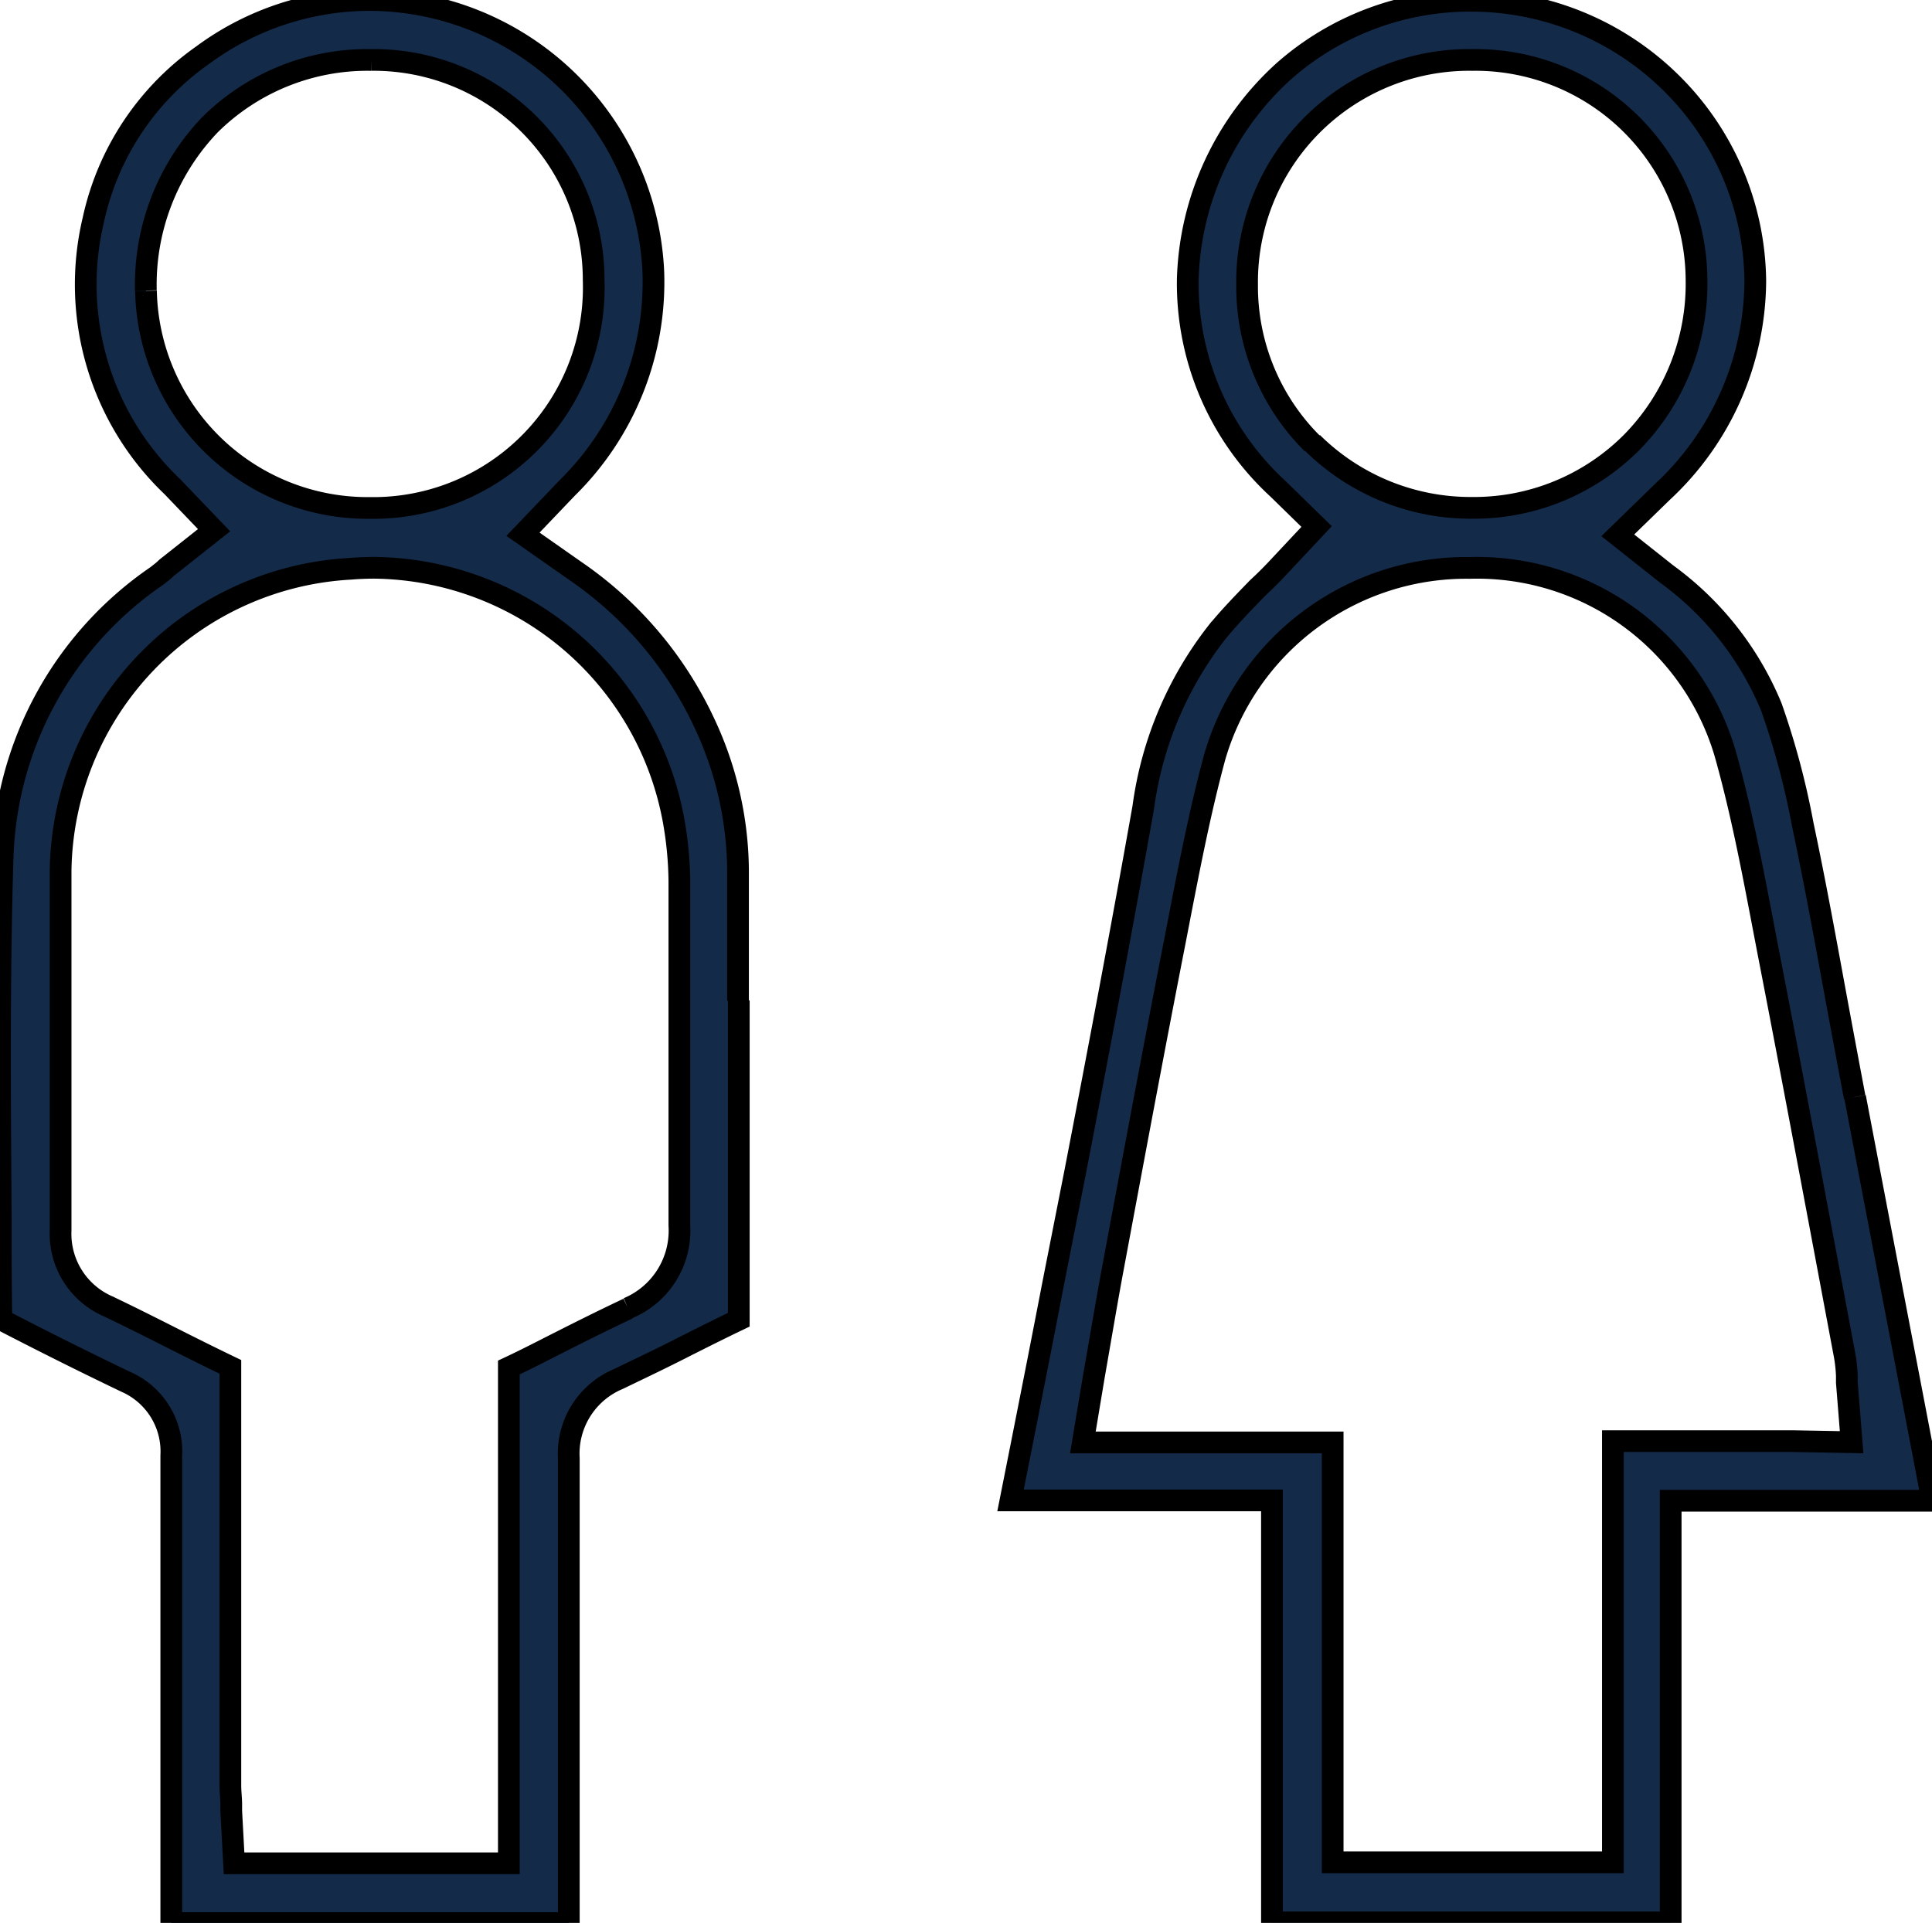 <svg id="Group_848" data-name="Group 848" xmlns="http://www.w3.org/2000/svg" xmlns:xlink="http://www.w3.org/1999/xlink" width="17.788" height="17.709" viewBox="0 0 17.788 17.709">
  <defs>
    <clipPath id="clip-path">
      <rect id="Rectangle_553" data-name="Rectangle 553" width="17.788" height="17.709" fill="#142a49" stroke="#000" stroke-width="0.2"/>
    </clipPath>
  </defs>
  <g id="Group_842" data-name="Group 842" clip-path="url(#clip-path)">
    <path id="Path_5329" data-name="Path 5329" d="M245.694,10.22c-.054-.285-.108-.575-.16-.855-.1-.542-.2-1.1-.317-1.651a7.233,7.233,0,0,0-.29-1.087,2.864,2.864,0,0,0-.962-1.223l-.452-.358.411-.4a2.671,2.671,0,0,0,.855-1.943,2.6,2.6,0,0,0-.8-1.848,2.624,2.624,0,0,0-1.821-.732h0A2.591,2.591,0,0,0,240.44.77a2.685,2.685,0,0,0-.886,1.912,2.568,2.568,0,0,0,.83,1.935l.356.348-.34.363c-.065.07-.132.138-.2.2-.137.141-.266.274-.379.413a3.34,3.34,0,0,0-.677,1.611c-.2,1.127-.416,2.267-.629,3.369q-.1.507-.2,1.014c-.094.489-.192.985-.287,1.465l-.106.534h2.407V17.82H244V13.937h2.409l-.236-1.233q-.238-1.242-.475-2.484M240.7,4.2a2.044,2.044,0,0,1-.6-1.466A2.045,2.045,0,0,1,242.169.668h.006a2.037,2.037,0,0,1,2.063,2.03,2.083,2.083,0,0,1-.6,1.495,2.049,2.049,0,0,1-1.466.6h0a2.072,2.072,0,0,1-1.472-.6m4.426,9.195h-1.658v3.879h-2.58V13.4h-2.3l.1-.6c.019-.11.038-.218.056-.323.04-.23.077-.447.118-.667l.091-.488c.156-.835.318-1.7.484-2.546l.042-.218c.094-.483.191-.983.324-1.474a2.411,2.411,0,0,1,2.334-1.738h.015a2.382,2.382,0,0,1,2.347,1.7c.147.518.248,1.047.346,1.559l.052.272c.185.951.366,1.918.542,2.854l.163.869a1.367,1.367,0,0,1,.02.186c0,.019,0,.04,0,.063l.044.549Z" transform="translate(-228.618 -0.116)" fill="#142a49" stroke="#000" stroke-width="0.2"/>
    <path id="Path_5330" data-name="Path 5330" d="M6.795,9.216q0-.6,0-1.2a3.236,3.236,0,0,0-.317-1.372A3.477,3.477,0,0,0,5.3,5.26l-.485-.34.409-.428A2.659,2.659,0,0,0,6.015,2.5,2.623,2.623,0,0,0,3.4,0h0A2.594,2.594,0,0,0,1.866.508,2.5,2.5,0,0,0,.86,2.022a2.572,2.572,0,0,0,.728,2.461l.383.4-.436.345L1.5,5.26l-.057.045A3.261,3.261,0,0,0,.024,7.9C-.01,9,0,10.135.007,11.23c0,.3,0,.615.006.924.336.174.7.358,1.146.572a.7.7,0,0,1,.418.679c0,.19,0,.378,0,.578,0,.083,0,.167,0,.25v3.477H5.237q0-.348,0-.7c0-1.174,0-2.387,0-3.58a.745.745,0,0,1,.456-.73c.207-.1.418-.2.622-.305.159-.08.322-.162.487-.241,0-.982,0-1.977,0-2.941M1.343,2.676a2.129,2.129,0,0,1,.592-1.529A2.059,2.059,0,0,1,3.406.552h.01a2.026,2.026,0,0,1,2.05,2.03A2.03,2.03,0,0,1,3.411,4.678H3.4a2.041,2.041,0,0,1-2.056-2m4.439,9.373c-.212.1-.429.208-.638.314-.15.076-.3.154-.46.229,0,.987,0,1.987,0,2.955q0,.43,0,.859v.752H2.155l-.026-.481c0-.022,0-.043,0-.063,0-.052-.008-.112-.008-.176q0-.357,0-.714c0-1.028,0-2.091,0-3.138-.189-.091-.377-.185-.559-.277s-.377-.19-.566-.28a.728.728,0,0,1-.438-.7c0-.451,0-.91,0-1.353,0-.64,0-1.3,0-1.955a2.823,2.823,0,0,1,2.67-2.785c.073-.006.147-.009.22-.009A2.834,2.834,0,0,1,6.2,7.547a3.328,3.328,0,0,1,.055.572c0,.467,0,.941,0,1.4,0,.58,0,1.179,0,1.768a.774.774,0,0,1-.474.761" transform="translate(0)" fill="#142a49" stroke="#000" stroke-width="0.2"/>
  </g>
</svg>
